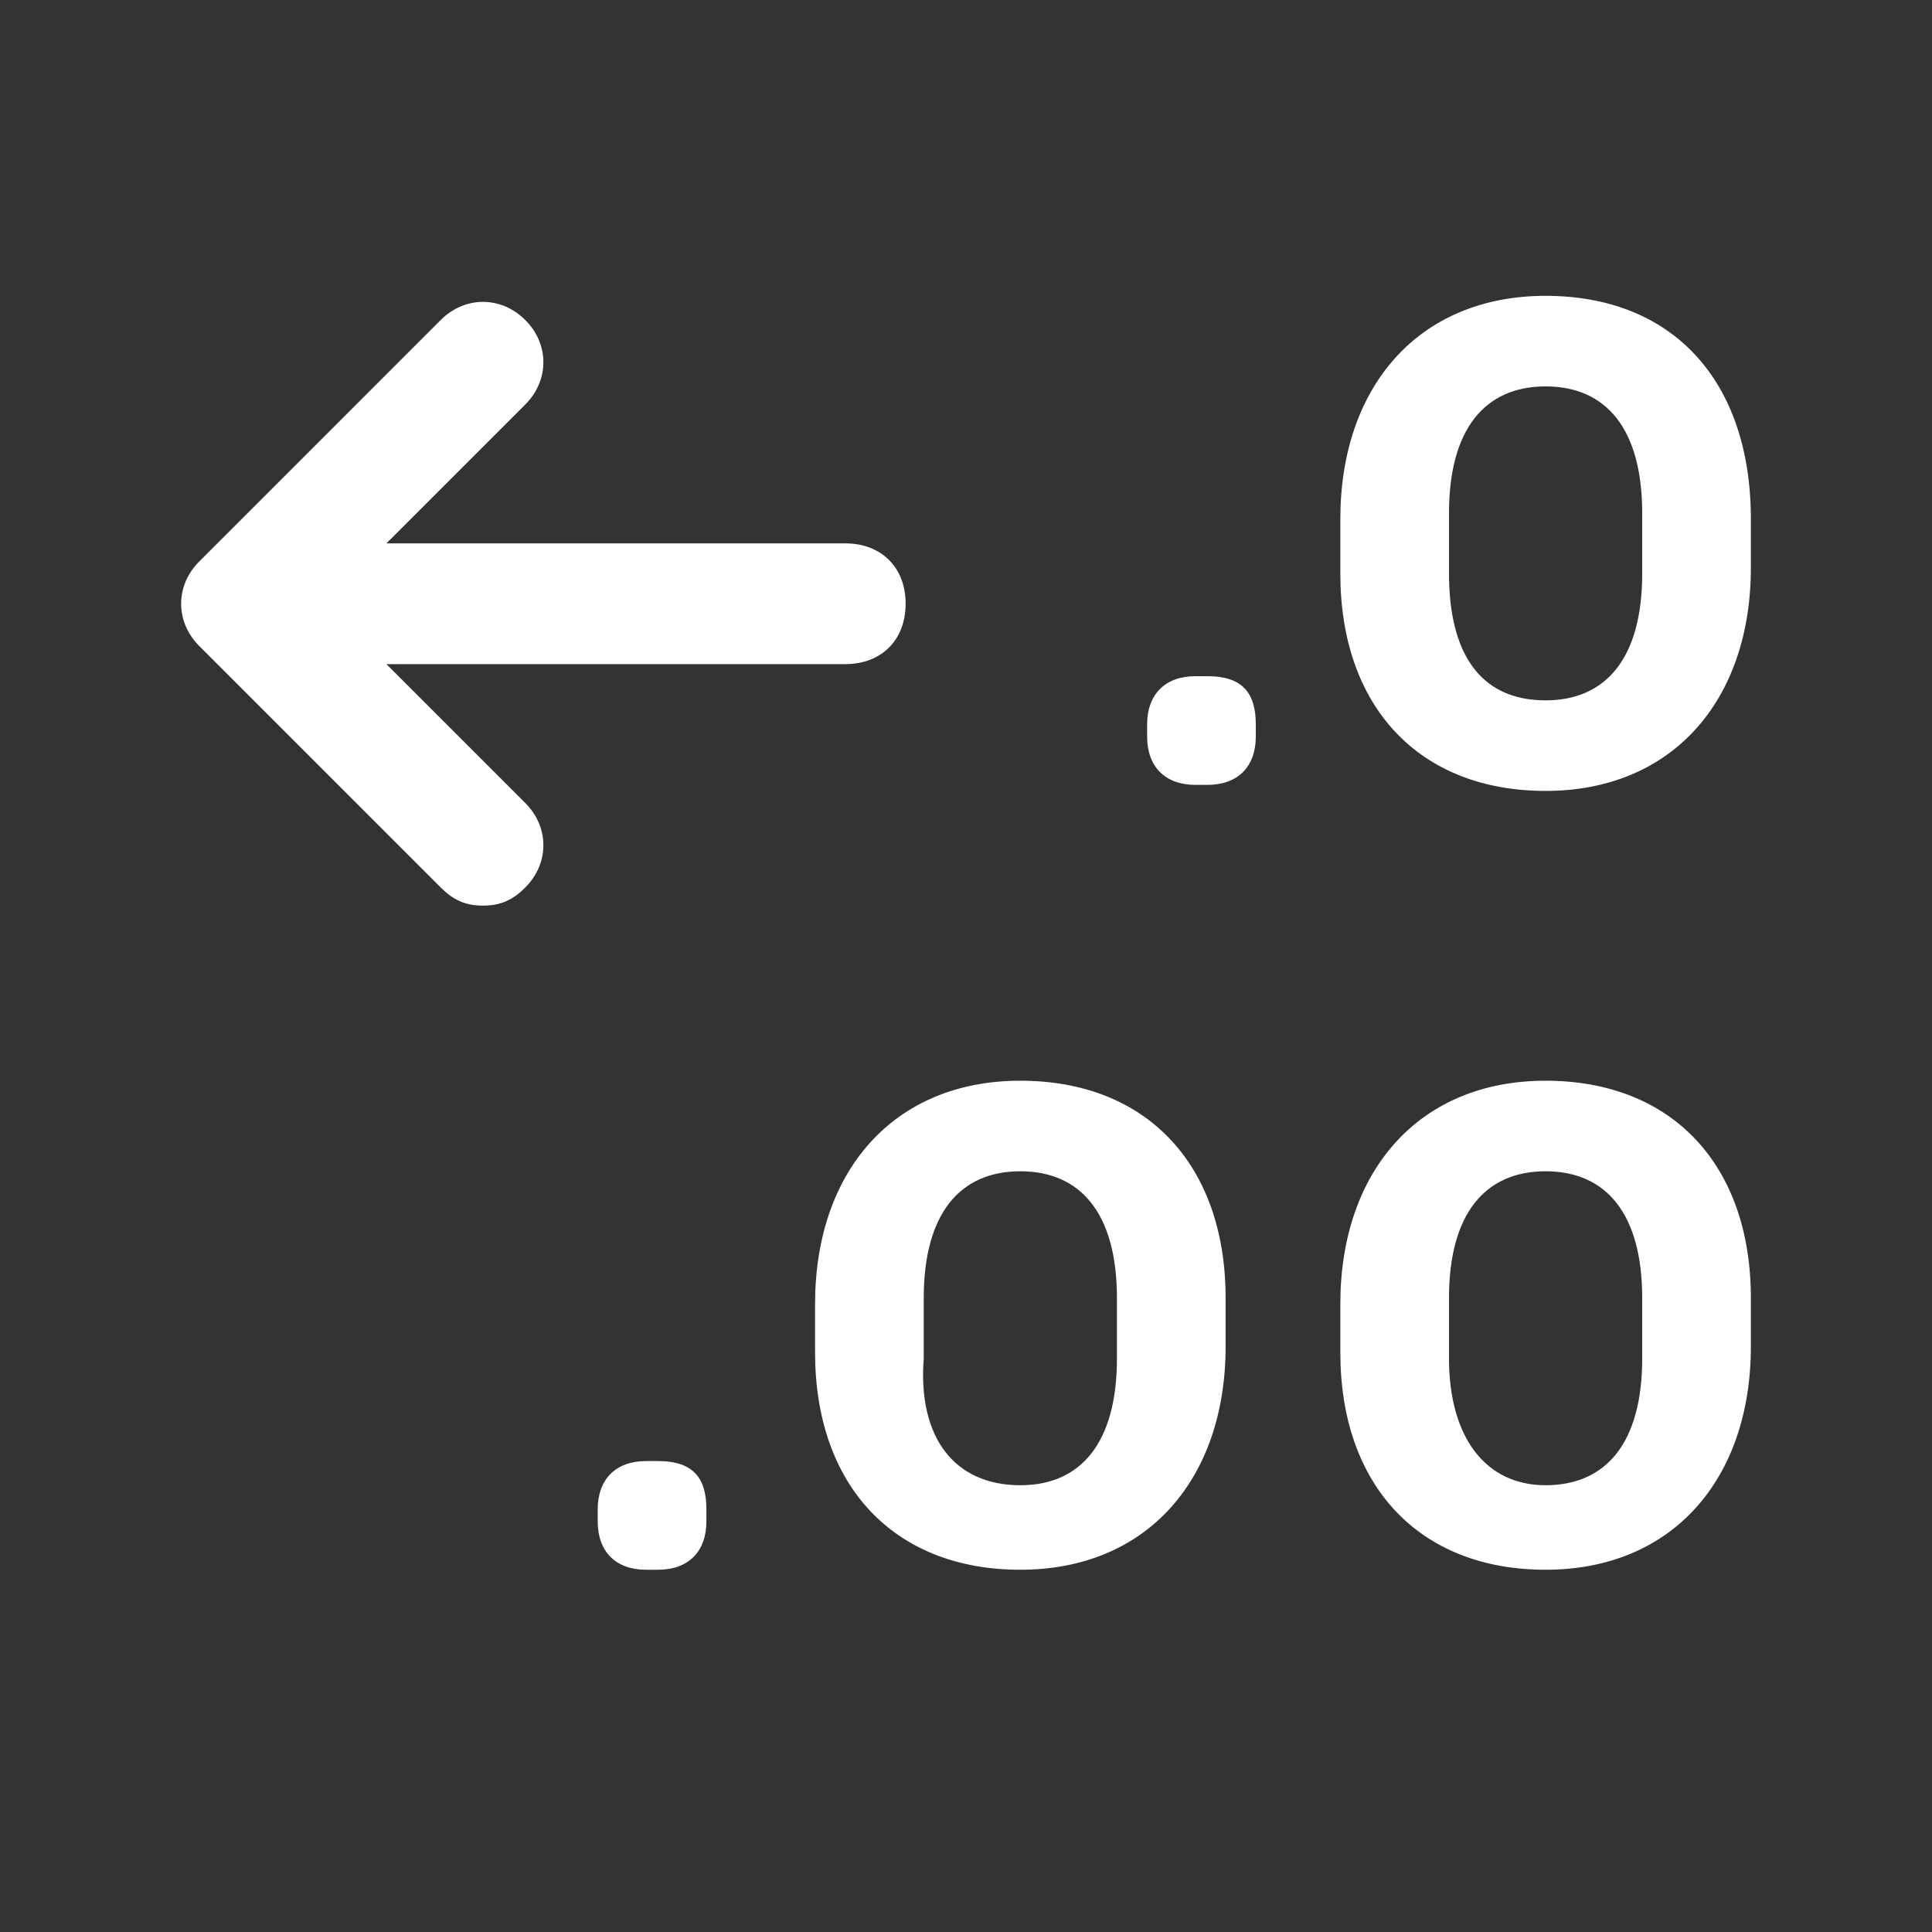 <svg id="Layer_1" xmlns="http://www.w3.org/2000/svg" viewBox="0 0 32 32"><rect x="0" y="0" width="32" height="32" fill="#333333" stroke="none"/><style>.st0{fill:#fff}.st1{fill:#464646}.st2{fill:#474647}.st3{fill:none;stroke-width:3;stroke-miterlimit:10}.st3,.st4{stroke:#464646}.st4,.st5,.st6{fill:none;stroke-width:2;stroke-miterlimit:10}.st5{stroke-linecap:round;stroke:#464646}.st6{stroke:#fff;stroke-linejoin:round}.st6,.st7{stroke-linecap:round}.st7,.st8{fill:none;stroke:#464646;stroke-width:2;stroke-linejoin:round;stroke-miterlimit:10}.st9{fill:#797979}.st10{fill:#63b5d6}</style><path class="st0" d="M9.9 25c0-.5.3-.8.8-.8h.2c.6 0 .8.3.8.8v.2c0 .5-.3.8-.8.8h-.2c-.5 0-.8-.3-.8-.8V25zM13.5 21.6c0-2.2 1.3-3.7 3.4-3.7s3.4 1.4 3.4 3.6v.8c0 2.2-1.3 3.7-3.4 3.7-2.1 0-3.4-1.4-3.4-3.6v-.8zm3.4 3c1 0 1.6-.7 1.6-2.1v-1c0-1.4-.6-2.1-1.6-2.1s-1.6.7-1.6 2.1v1c-.1 1.3.5 2.1 1.6 2.1zM22.2 21.6c0-2.2 1.3-3.7 3.4-3.7s3.4 1.4 3.4 3.6v.8c0 2.2-1.3 3.7-3.4 3.7-2.1 0-3.4-1.4-3.4-3.6v-.8zm3.4 3c1 0 1.6-.7 1.6-2.1v-1c0-1.4-.6-2.1-1.6-2.1s-1.6.7-1.6 2.1v1c0 1.3.6 2.1 1.6 2.1z"/><g><path class="st0" d="M19 12c0-.5.3-.8.8-.8h.2c.6 0 .8.3.8.8v.2c0 .5-.3.8-.8.8h-.2c-.5 0-.8-.3-.8-.8V12zM22.2 8.6c0-2.2 1.3-3.7 3.4-3.7S29 6.3 29 8.6v.8c0 2.2-1.3 3.7-3.4 3.7-2.1 0-3.4-1.4-3.4-3.6v-.9zm3.4 3c1 0 1.6-.7 1.6-2.1v-1c0-1.4-.6-2.1-1.6-2.1S24 7.1 24 8.5v1c0 1.3.5 2.1 1.6 2.1z"/></g><path class="st0" d="M14 9H6.4l2.3-2.3c.4-.4.4-1 0-1.4s-1-.4-1.4 0l-4 4c-.4.4-.4 1 0 1.4l4 4c.2.2.4.3.7.3s.5-.1.7-.3c.4-.4.4-1 0-1.4L6.4 11H14c.6 0 1-.4 1-1s-.4-1-1-1z"/></svg>